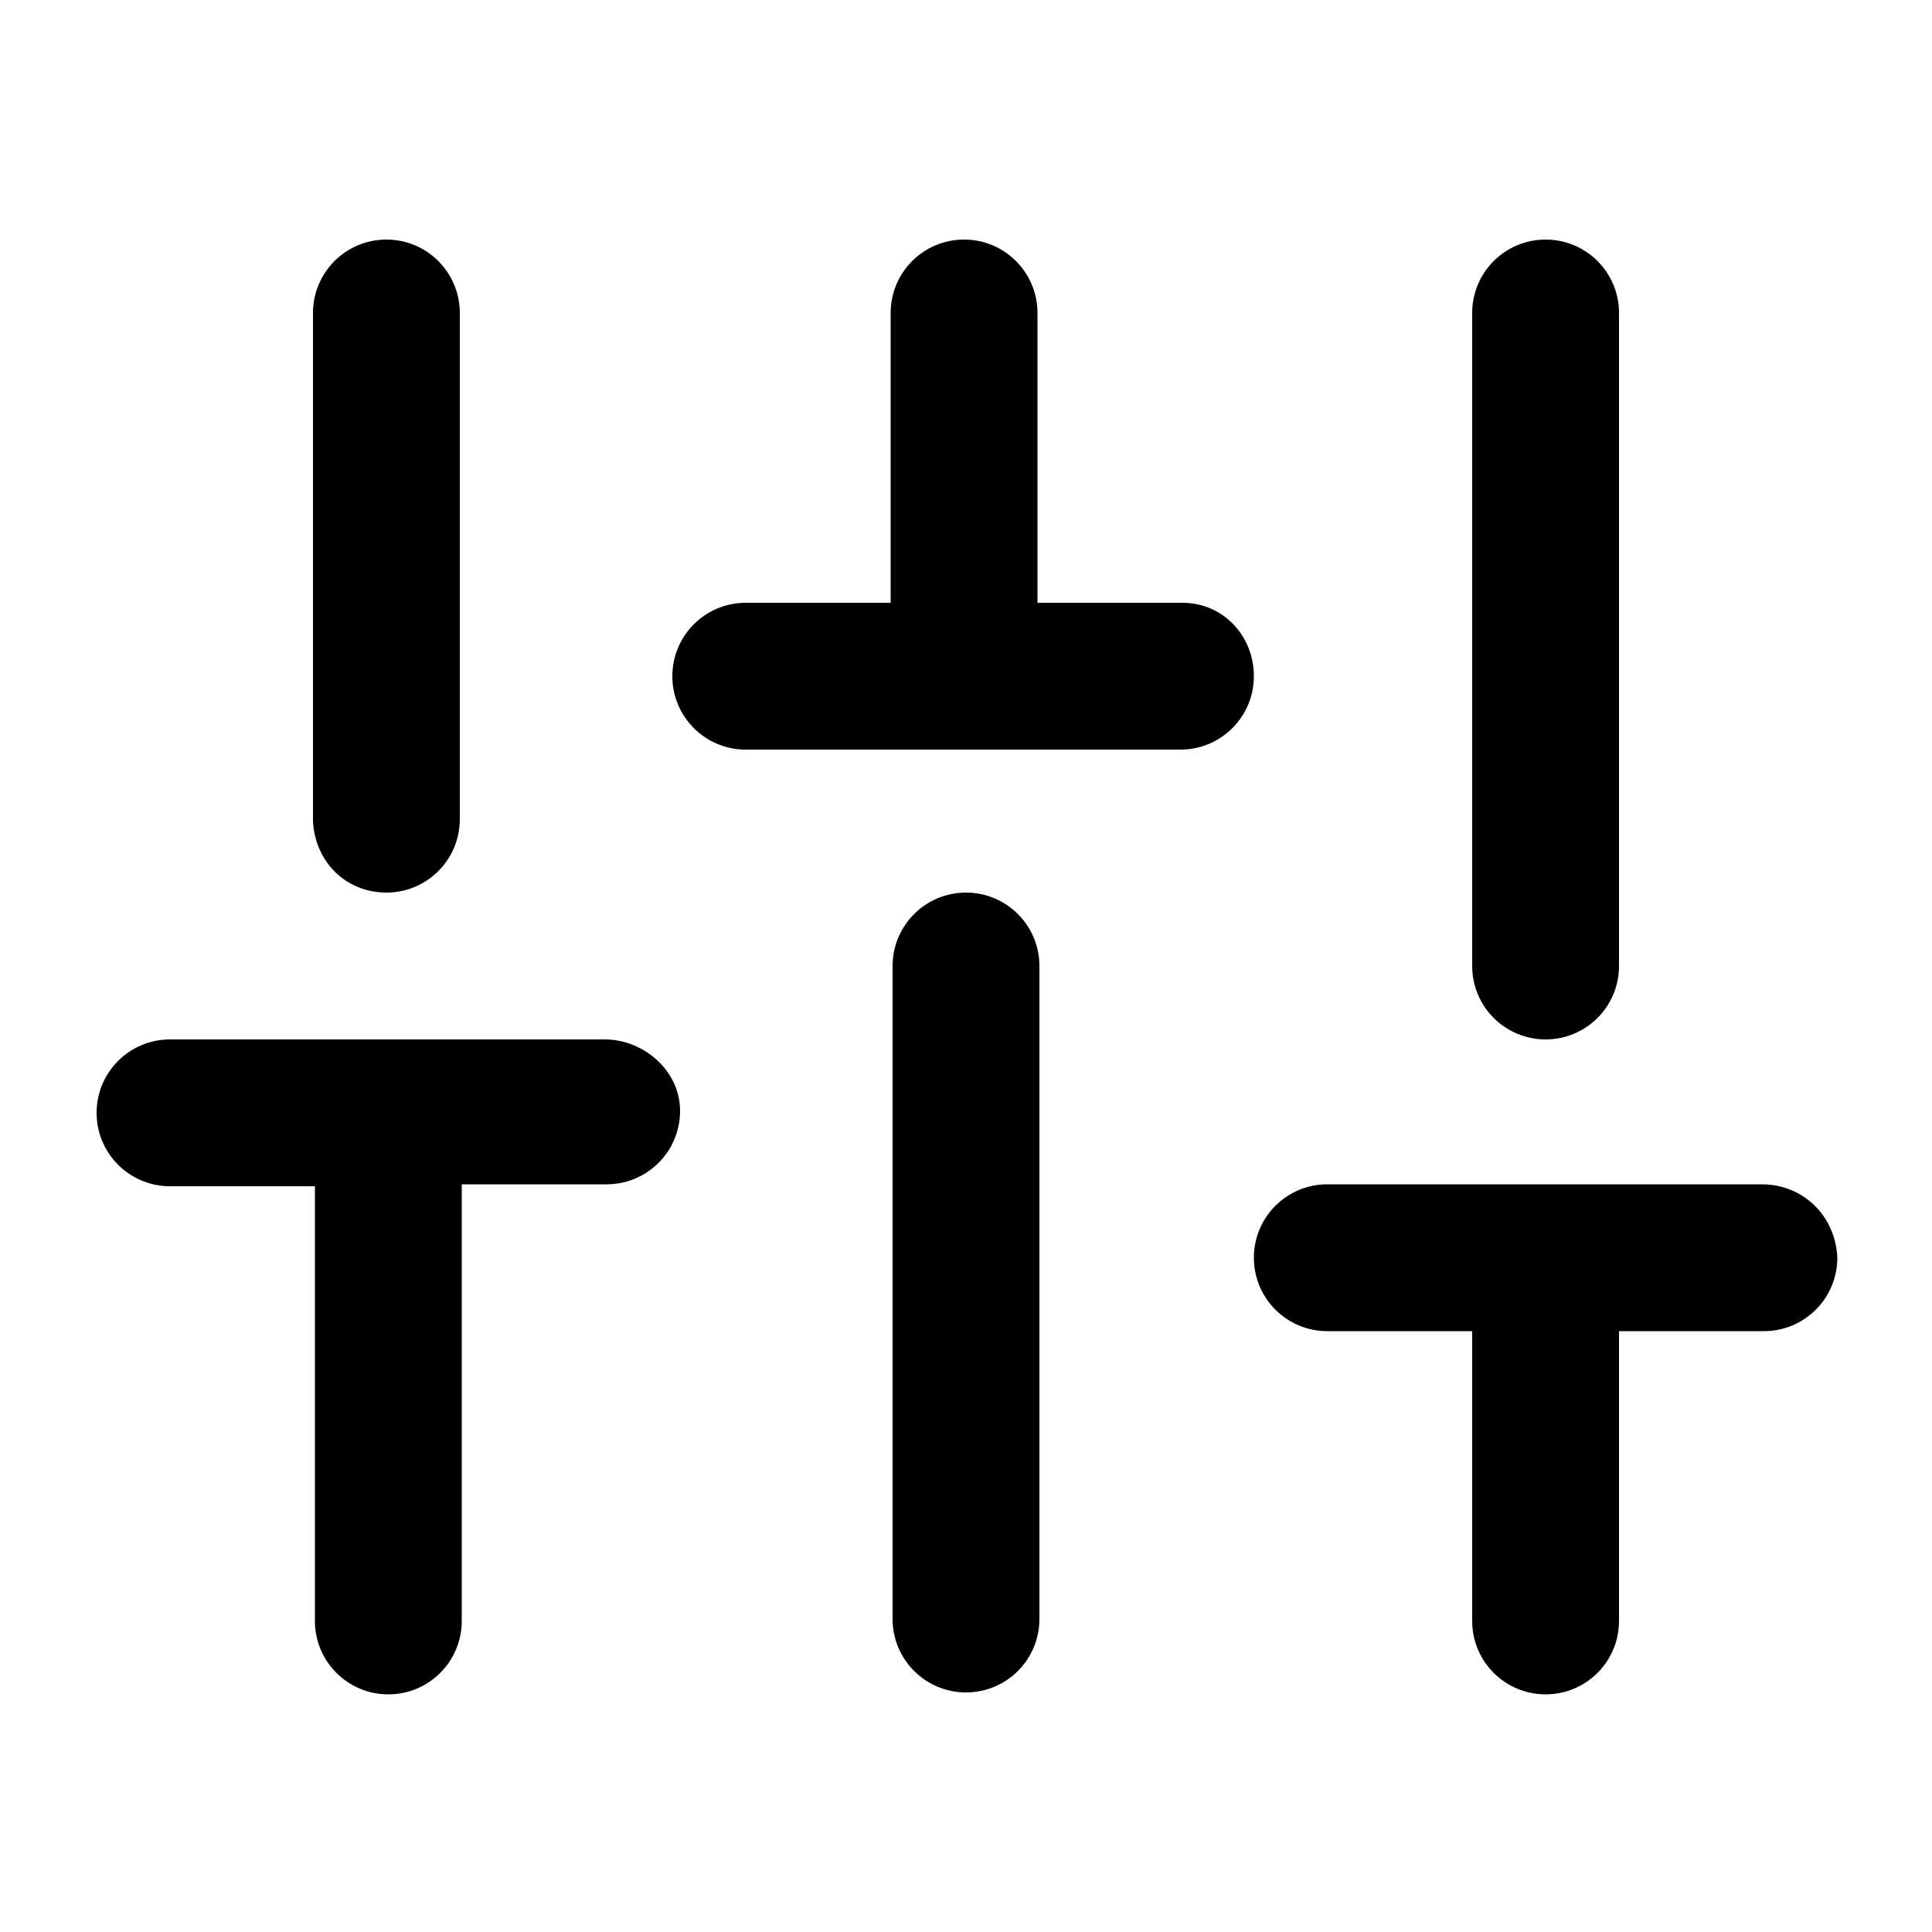 <?xml version="1.0" encoding="utf-8"?>
<!-- Generator: Adobe Illustrator 25.0.0, SVG Export Plug-In . SVG Version: 6.00 Build 0)  -->
<svg version="1.1" id="Layer_1" xmlns="http://www.w3.org/2000/svg" xmlns:xlink="http://www.w3.org/1999/xlink" x="0px" y="0px"
	 viewBox="0 0 100 100" style="enable-background:new 0 0 100 100;" xml:space="preserve">
<g>
	<path d="M20,46.2c2.1,0,3.8-1.7,3.8-3.8V16.2c0-2.1-1.7-3.8-3.8-3.8s-3.8,1.7-3.8,3.8v26.3C16.3,44.6,17.9,46.2,20,46.2z"/>
	<path d="M50,46.2c-2.1,0-3.8,1.7-3.8,3.8v33.8c0,2.1,1.7,3.8,3.8,3.8s3.8-1.7,3.8-3.8V50C53.8,47.9,52.1,46.2,50,46.2z"/>
	<path d="M80,53.8c2.1,0,3.8-1.7,3.8-3.8V16.2c0-2.1-1.7-3.8-3.8-3.8s-3.8,1.7-3.8,3.8V50C76.2,52.1,77.9,53.8,80,53.8z"/>
	<path d="M31.3,53.8H8.8c-2.1,0-3.8,1.7-3.8,3.8s1.7,3.8,3.8,3.8h7.5v22.5c0,2.1,1.7,3.8,3.8,3.8s3.8-1.7,3.8-3.8V61.3h7.5
		c2.1,0,3.8-1.7,3.8-3.8S33.3,53.8,31.3,53.8z"/>
	<path d="M61.2,31.2h-7.5v-15c0-2.1-1.7-3.8-3.8-3.8s-3.8,1.7-3.8,3.8v15h-7.5c-2.1,0-3.8,1.7-3.8,3.8s1.7,3.8,3.8,3.8h22.5
		c2.1,0,3.8-1.7,3.8-3.8S63.3,31.2,61.2,31.2z"/>
	<path d="M91.2,61.3H68.7c-2.1,0-3.8,1.7-3.8,3.8c0,2.1,1.7,3.8,3.8,3.8h7.5v15c0,2.1,1.7,3.8,3.8,3.8s3.8-1.7,3.8-3.8v-15h7.5
		c2.1,0,3.8-1.7,3.8-3.8C95,62.9,93.3,61.3,91.2,61.3z"/>
</g>
</svg>
